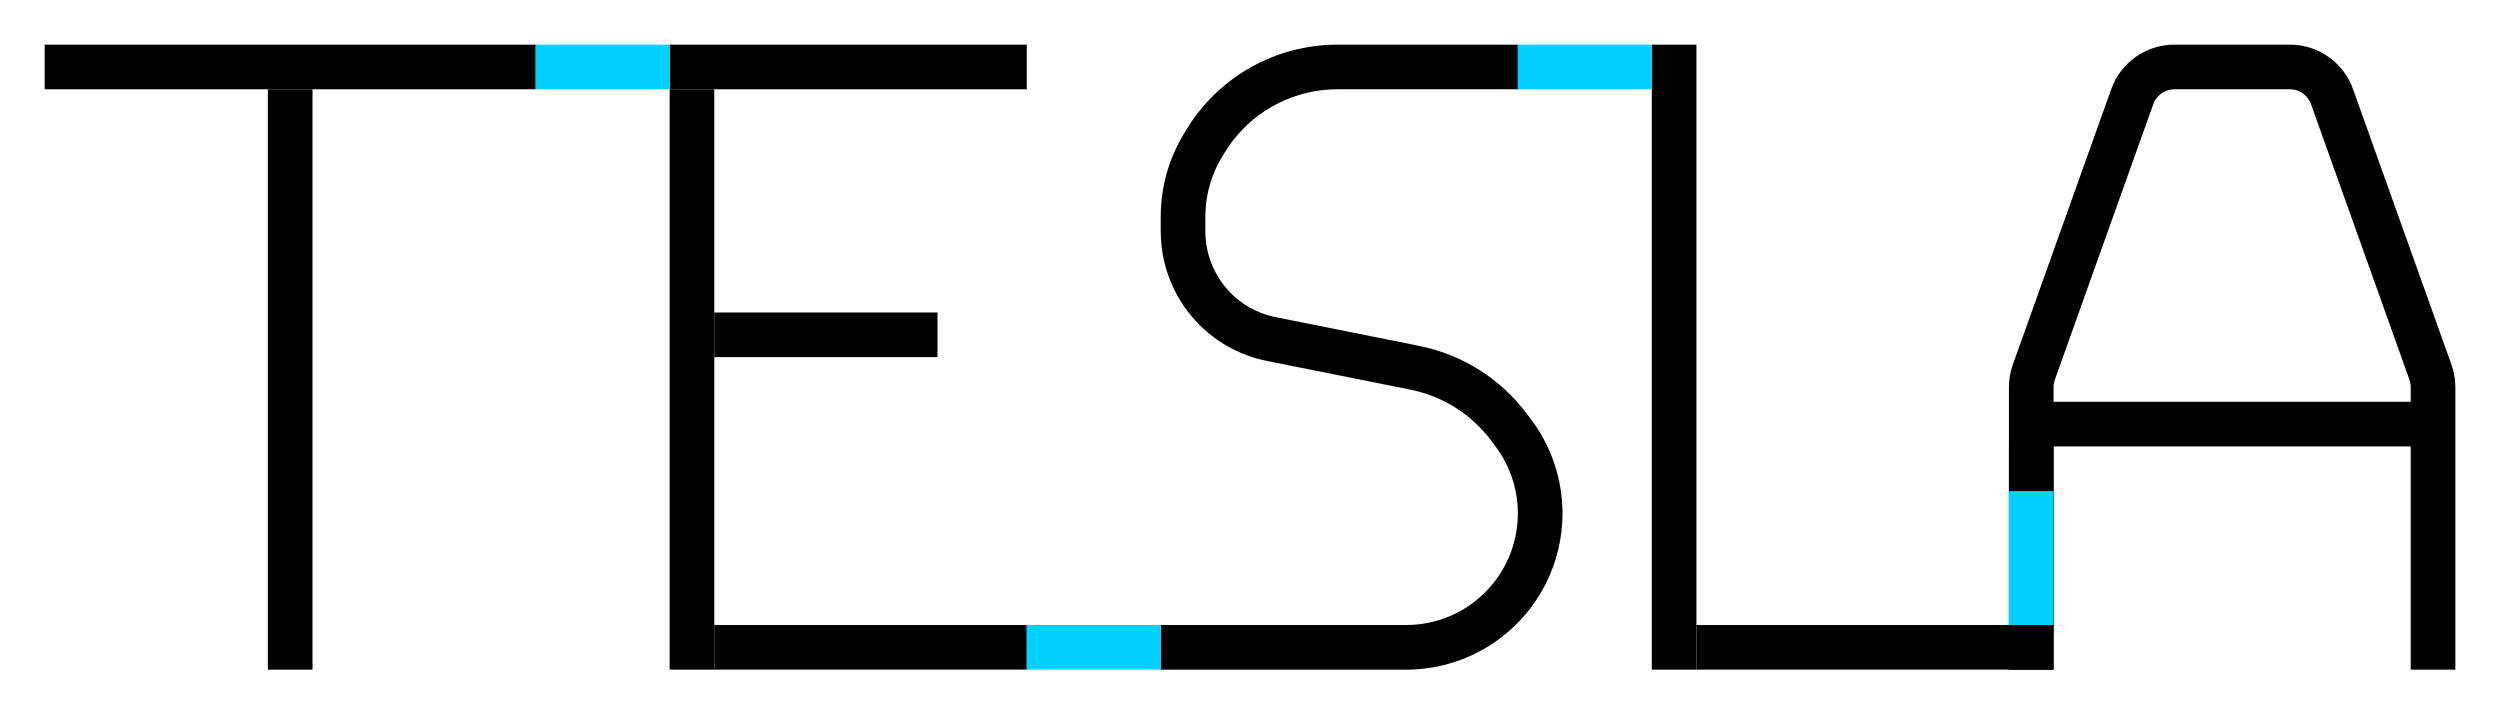 <svg width="56" height="16" viewBox="0 0 56 16" fill="none" xmlns="http://www.w3.org/2000/svg">
<line x1="1" y1="1.5" x2="12" y2="1.5" stroke="black"/>
<line x1="6.5" y1="2" x2="6.5" y2="15" stroke="black"/>
<line x1="15" y1="1.5" x2="23" y2="1.5" stroke="black"/>
<line x1="15.5" y1="2" x2="15.5" y2="15" stroke="black"/>
<line x1="16" y1="14.5" x2="23" y2="14.5" stroke="black"/>
<line x1="16" y1="7.5" x2="21" y2="7.5" stroke="black"/>
<path d="M34 1.5H29.958C28.743 1.5 27.618 2.137 26.993 3.179L26.939 3.269C26.652 3.747 26.5 4.295 26.5 4.853V5.184C26.5 6.006 26.911 6.774 27.595 7.23V7.23C27.863 7.408 28.162 7.532 28.477 7.595L31.691 8.238C32.534 8.407 33.285 8.88 33.801 9.568L33.9 9.7C34.289 10.219 34.5 10.851 34.5 11.5V11.5C34.5 12.444 34.055 13.333 33.3 13.9V13.9C32.781 14.29 32.149 14.5 31.5 14.5H26" stroke="black" stroke-linejoin="round"/>
<line x1="37.5" y1="15" x2="37.5" y2="1" stroke="black"/>
<line x1="38" y1="14.5" x2="46" y2="14.5" stroke="black"/>
<line x1="45.5" y1="14" x2="45.5" y2="10" stroke="black"/>
<line x1="45.5" y1="9.5" x2="54.5" y2="9.5" stroke="black"/>
<path d="M45.5 15V8.673C45.5 8.559 45.52 8.445 45.558 8.337L47.763 2.164C47.905 1.766 48.282 1.5 48.705 1.5H51.295C51.718 1.5 52.095 1.766 52.237 2.164L54.442 8.337C54.48 8.445 54.5 8.559 54.5 8.673V15" stroke="black"/>
<line x1="34" y1="1.5" x2="37" y2="1.5" stroke="#00D1FF"/>
<line x1="45.5" y1="11" x2="45.5" y2="14" stroke="#00D1FF"/>
<line x1="23" y1="14.5" x2="26" y2="14.5" stroke="#00D1FF"/>
<line x1="12" y1="1.5" x2="15" y2="1.5" stroke="#00D1FF"/>
</svg>
